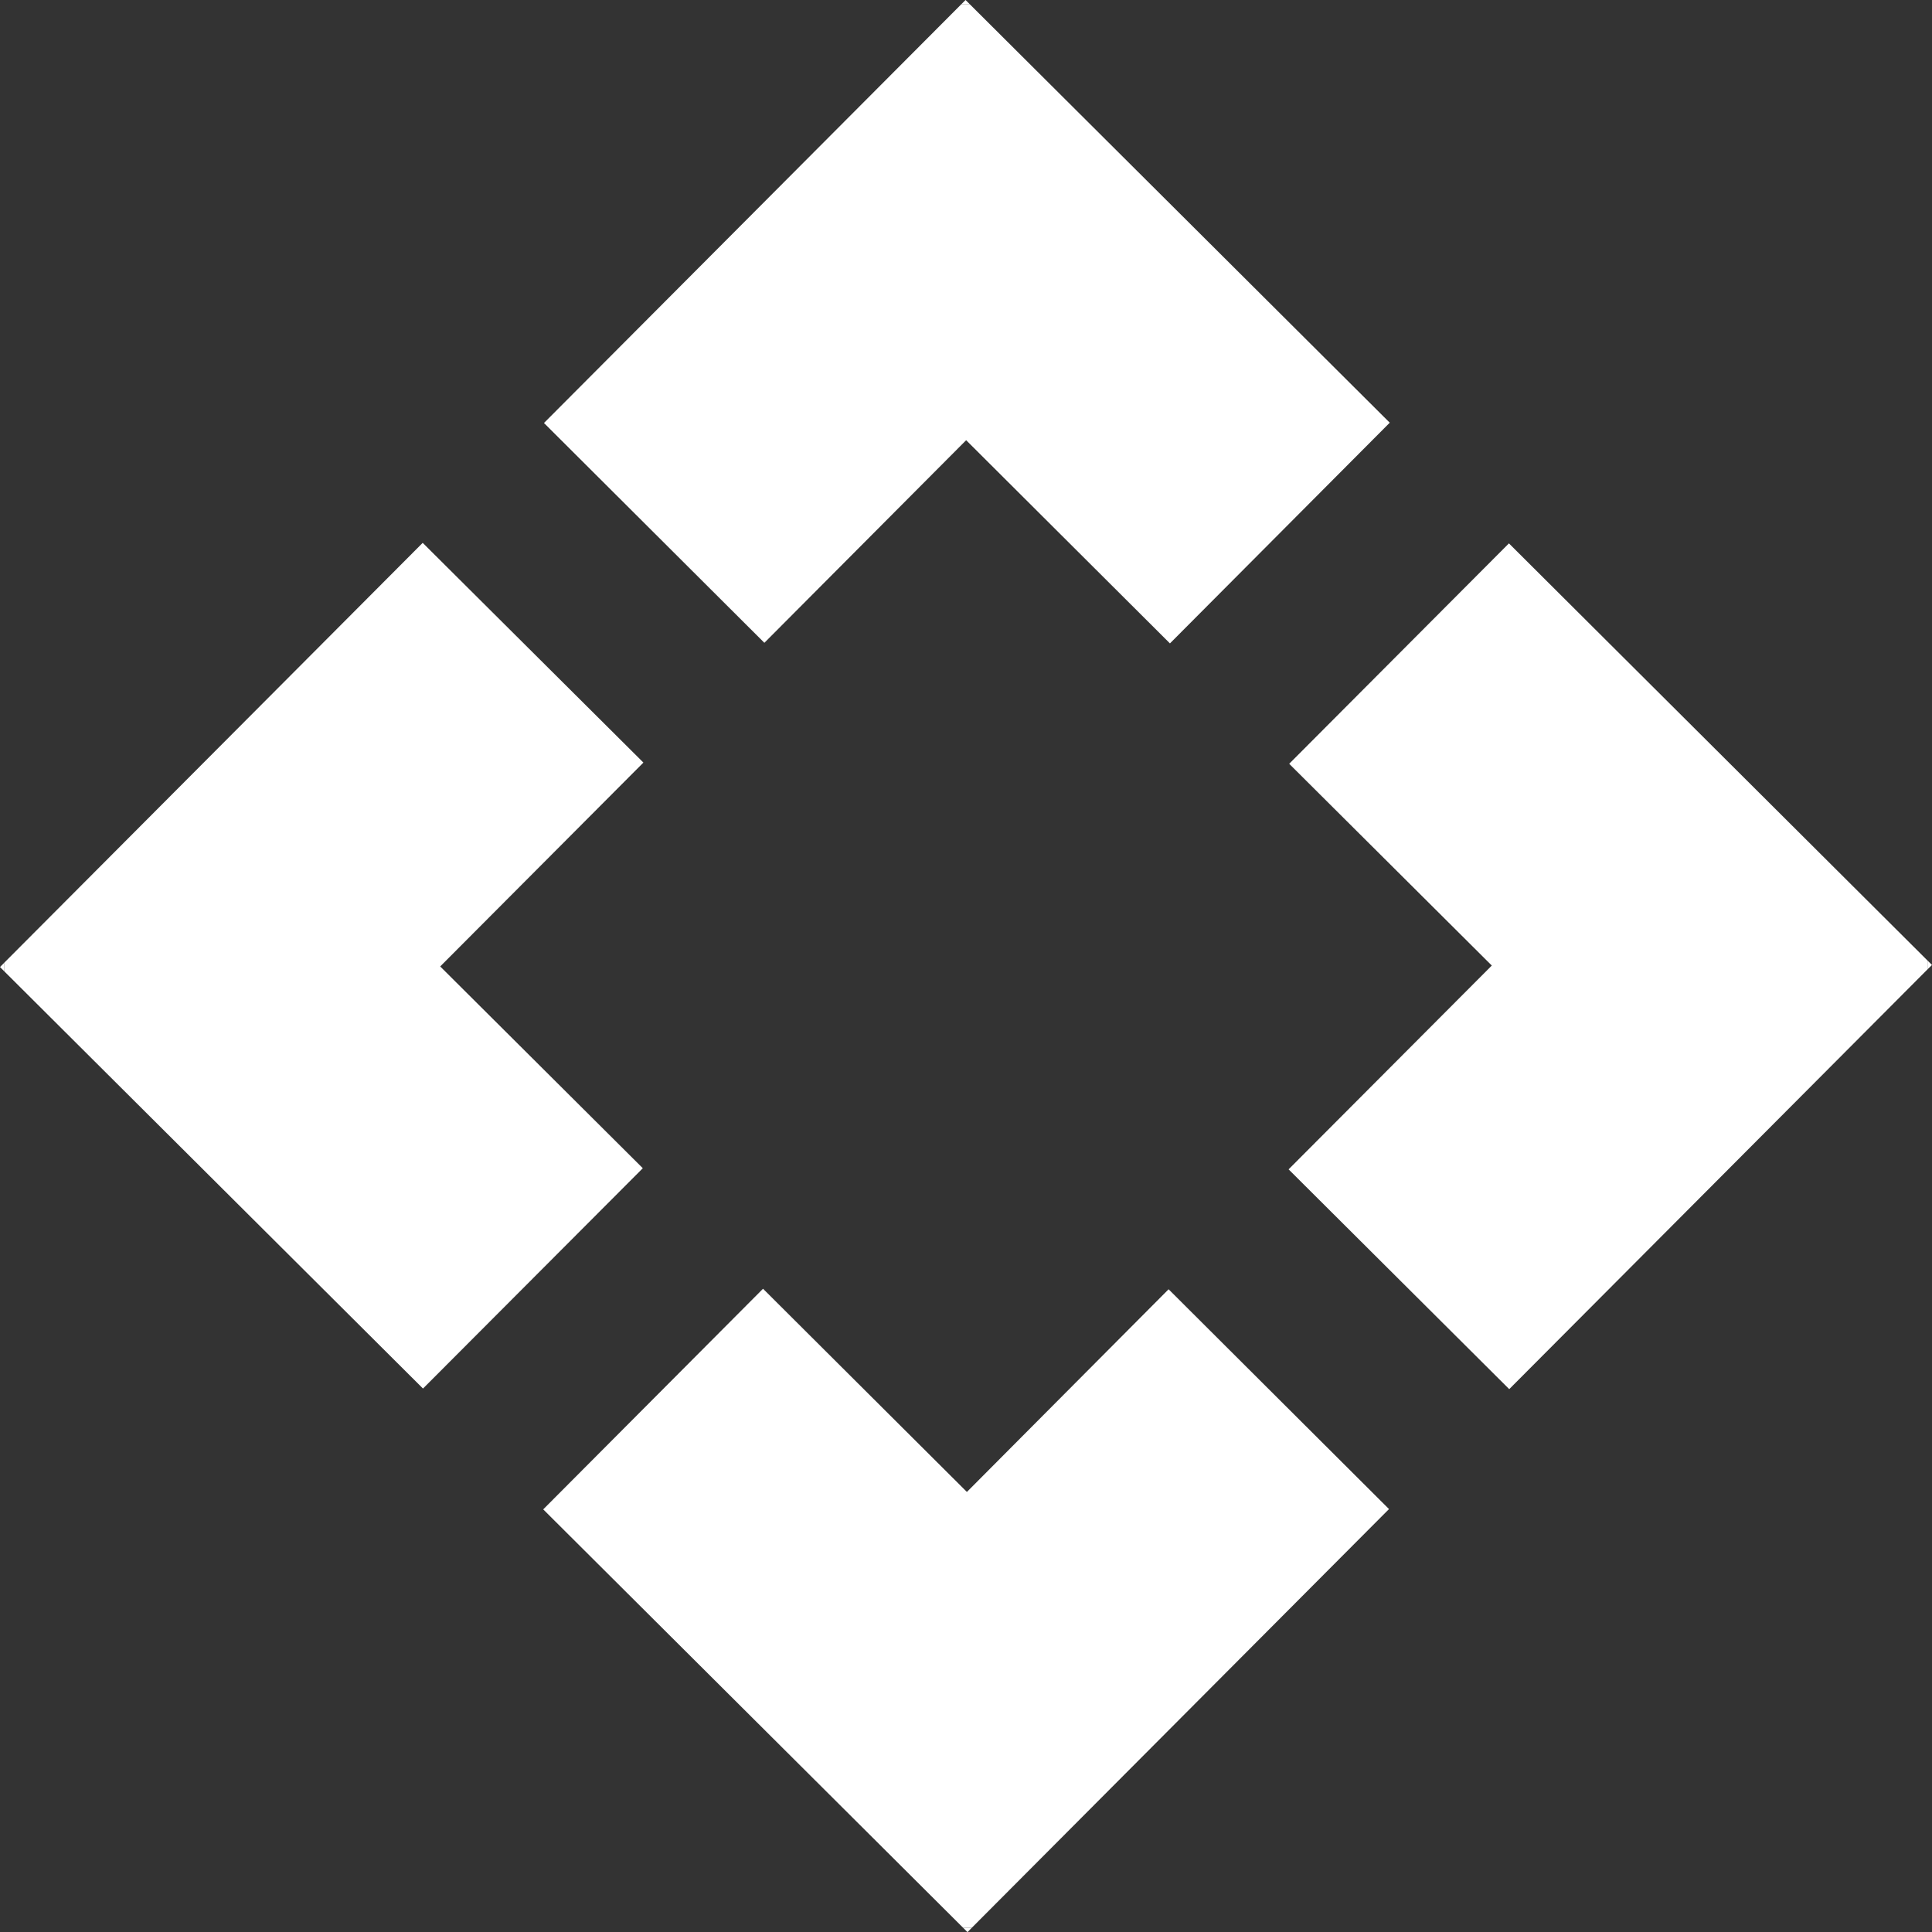 <?xml version="1.0" encoding="UTF-8"?>
<svg id="Layer_2" data-name="Layer 2" xmlns="http://www.w3.org/2000/svg" viewBox="0 0 258.24 258.26">
  <rect x="0" y="0" width="258.24" height="258.26" fill="#333333" stroke="none"/>
  <g id="Layer_1-2" data-name="Layer 1">
    <g>
      <polygon points="72.71 56.54 128.47 .59 129.65 .59 185.76 56.5 156.38 86 129.14 58.84 102.17 85.92 72.71 56.54" fill="#fff"/>
      <polygon points="128.47 .59 129.06 0 129.65 .59 128.47 .59" fill="#fff"/>
    </g>
    <g>
      <polygon points="56.54 185.6 .59 129.85 .59 128.66 56.5 72.56 86 101.93 58.84 129.18 85.92 156.15 56.54 185.6" fill="#fff"/>
      <polygon points=".59 129.85 0 129.26 .59 128.66 .59 129.85" fill="#fff"/>
    </g>
    <g>
      <polygon points="185.66 201.71 129.91 257.66 128.72 257.66 72.61 201.75 101.99 172.26 129.24 199.42 156.2 172.33 185.66 201.71" fill="#fff"/>
      <polygon points="129.91 257.66 129.32 258.26 128.72 257.66 129.91 257.66" fill="#fff"/>
    </g>
    <g>
      <polygon points="201.69 72.63 257.64 128.39 257.64 129.57 201.73 185.68 172.24 156.3 199.4 129.06 172.32 102.09 201.69 72.63" fill="#fff"/>
      <polygon points="257.64 128.39 258.24 128.98 257.64 129.57 257.64 128.39" fill="#fff"/>
    </g>
  </g>
</svg>